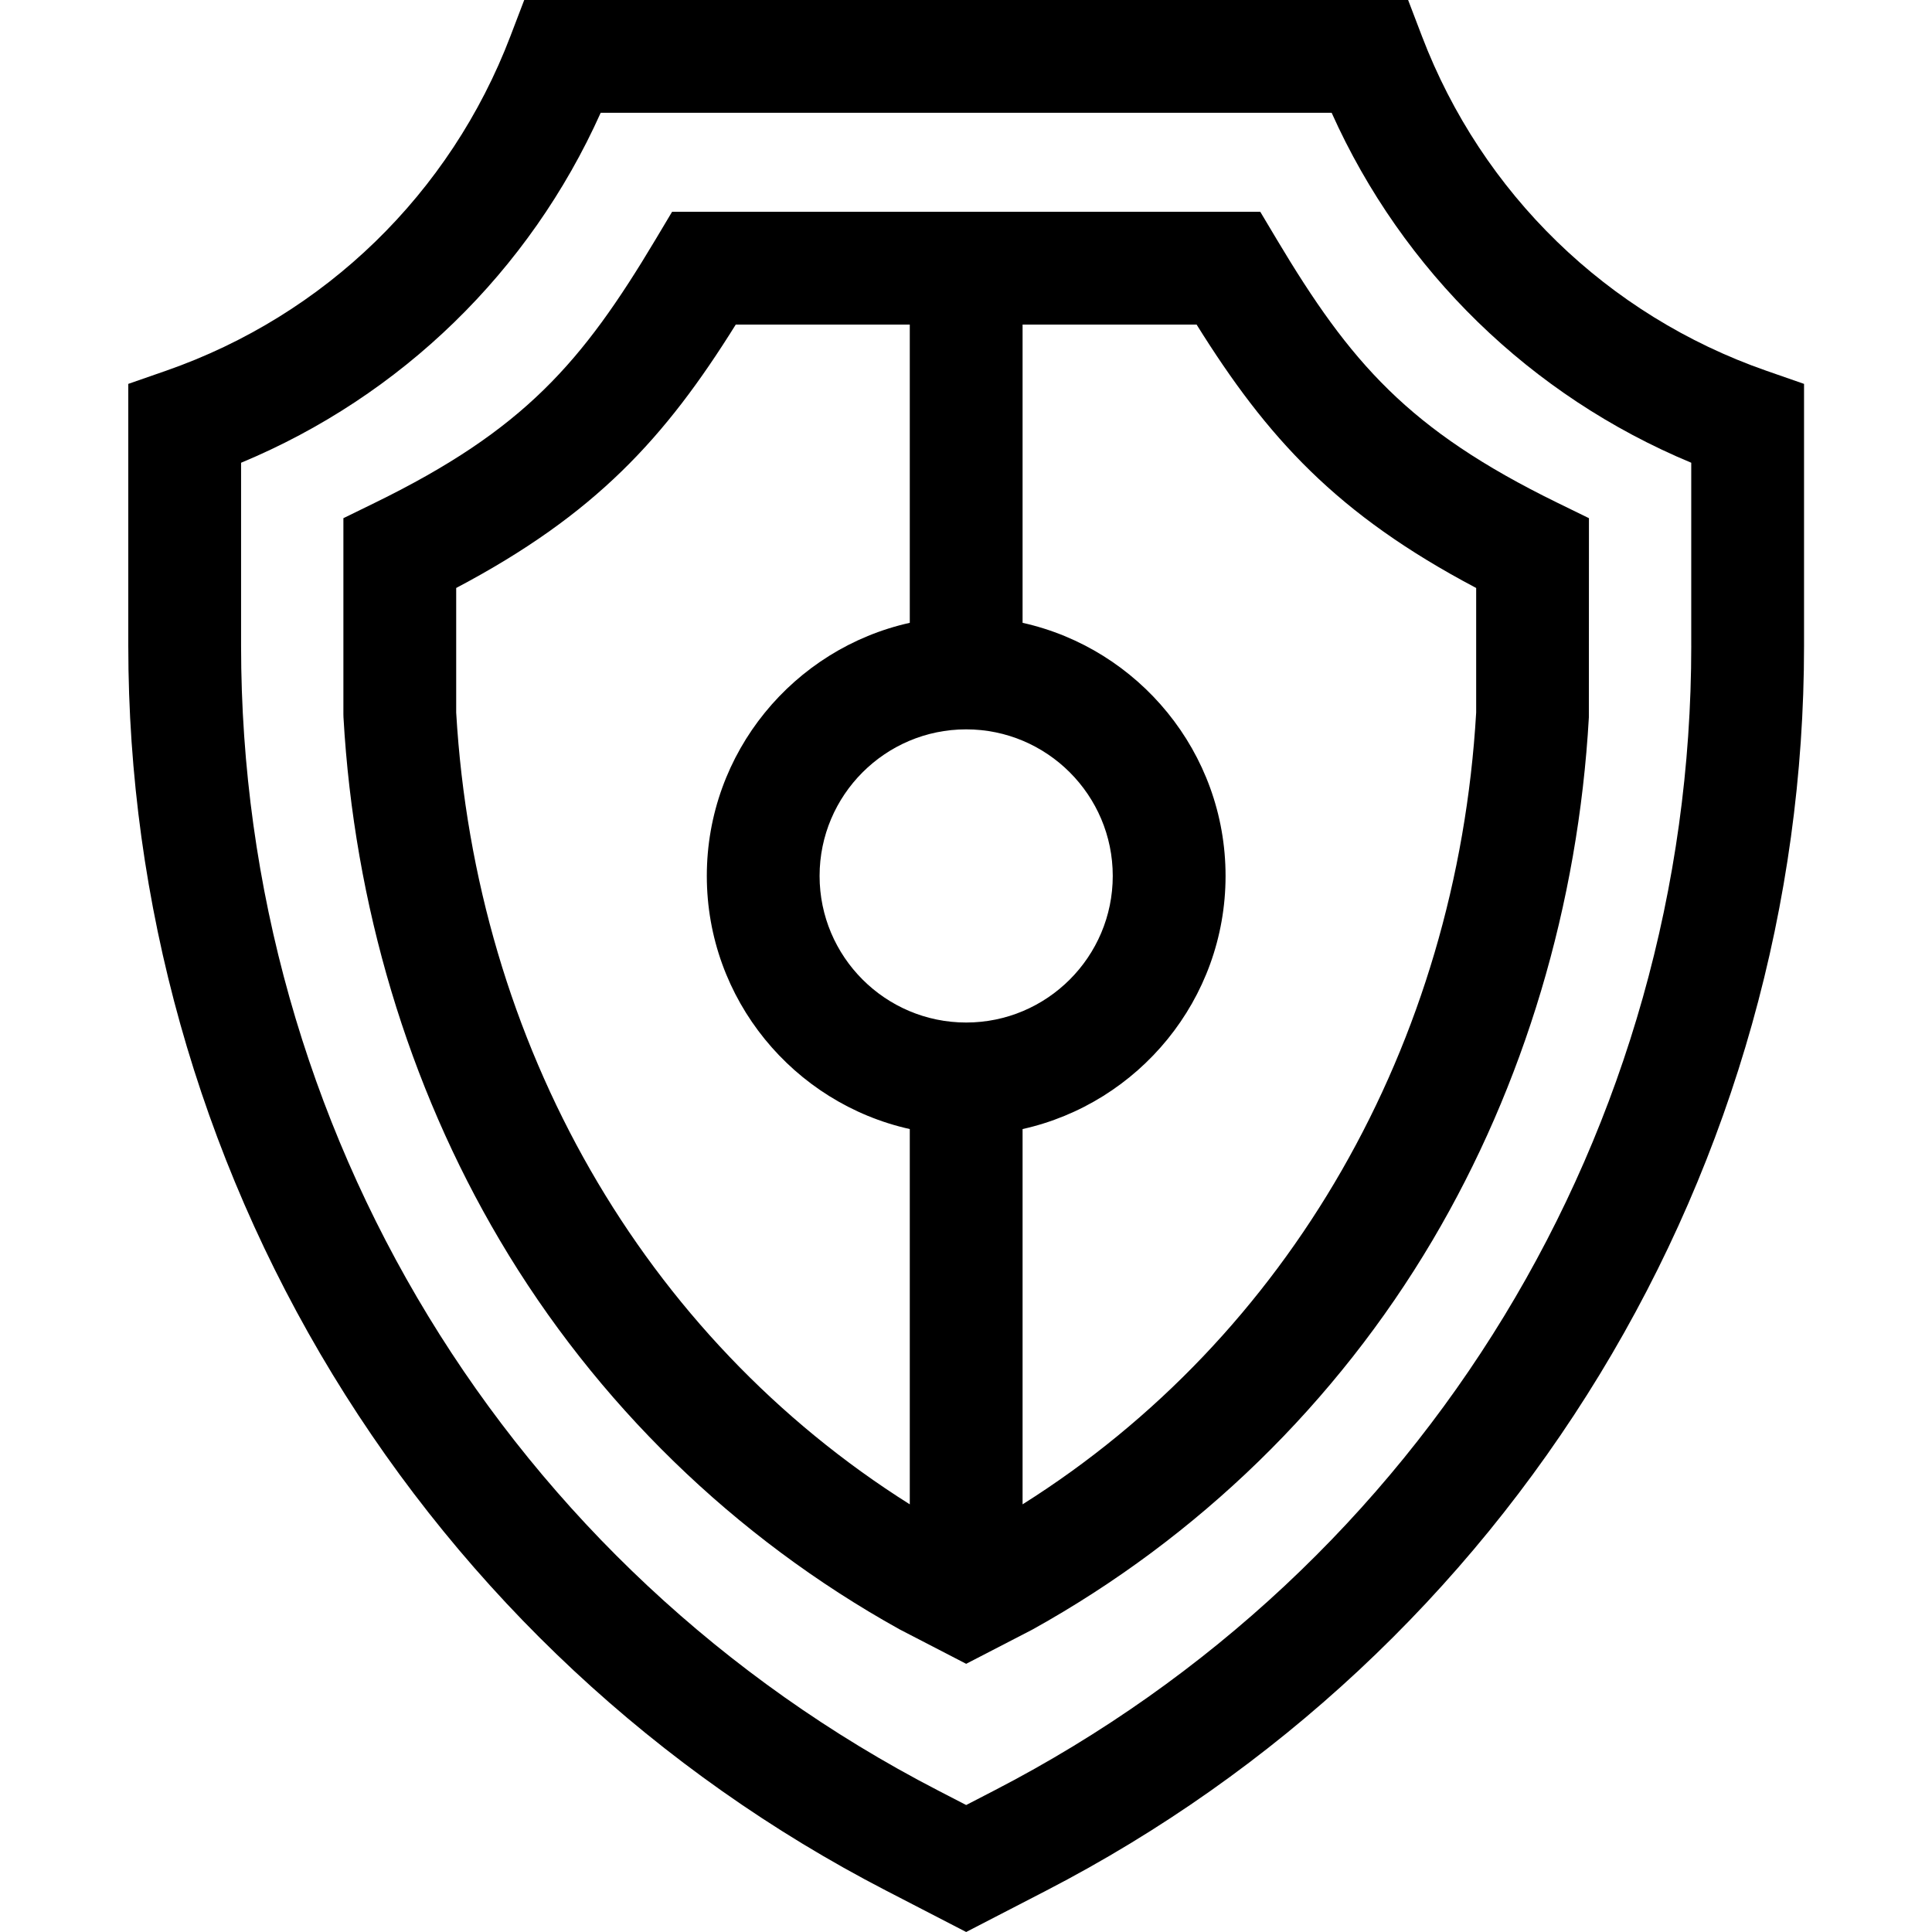 <svg height="512pt" viewBox="-34 0 512 512.001" width="512pt" xmlns="http://www.w3.org/2000/svg"><path d="m434.066 98.242c-42.074-14.672-75.328-46.973-91.227-88.625l-3.672-9.617h-234.242l-3.672 9.613c-15.898 41.656-49.152 73.957-91.227 88.629l-10.027 3.492v69.426c0 68.125 18.727 134.895 54.152 193.09 35.426 58.191 86.137 105.488 146.656 136.773l21.238 10.977 21.238-10.977c60.516-31.289 111.23-78.582 146.656-136.777 35.426-58.191 54.152-124.961 54.152-193.09v-69.422zm-19.863 72.914c0 128.215-70.754 244.434-184.645 303.312l-7.512 3.883-7.512-3.883c-113.891-58.875-184.645-175.098-184.645-303.312v-48.52c42.469-17.676 76.457-50.754 95.301-92.746h193.711c18.84 41.992 52.832 75.066 95.297 92.742v48.523zm0 0"/><path d="m304.332 63.41-4.348-7.285h-155.875l-4.348 7.285c-19.508 32.668-34.875 50.5-74.379 69.816l-8.379 4.098v51.945l.023.848c2.812 49.57 17.141 97.496 41.438 138.586 25.484 43.098 62.105 78.742 105.906 103.082l17.676 9.145 17.281-8.934.395-.211c43.801-24.34 80.422-59.984 105.906-103.082 24.293-41.09 38.625-89.016 41.438-138.586l.023-52.793-8.383-4.098c-39.5-19.316-54.867-37.152-74.375-69.816zm-82.285 207.57c-21.422 0-38.848-17.426-38.848-38.848 0-21.418 17.43-38.844 38.848-38.844s38.844 17.426 38.844 38.844c0 21.422-17.426 38.848-38.844 38.848zm-135.152-82.141v-33.02c36.941-19.5 55.383-39.797 74.09-69.805h46.117v79.039c-30.734 6.844-53.789 34.312-53.789 67.078 0 32.77 23.055 60.238 53.789 67.082v99.453c-70.473-44.387-115.082-121.797-120.207-209.828zm270.305 0c-5.125 88.031-49.734 165.441-120.207 209.828v-99.453c30.738-6.844 53.793-34.312 53.793-67.082 0-32.766-23.059-60.234-53.793-67.078v-79.039h46.117c18.707 30.008 37.148 50.305 74.09 69.805zm0 0"/></svg>
